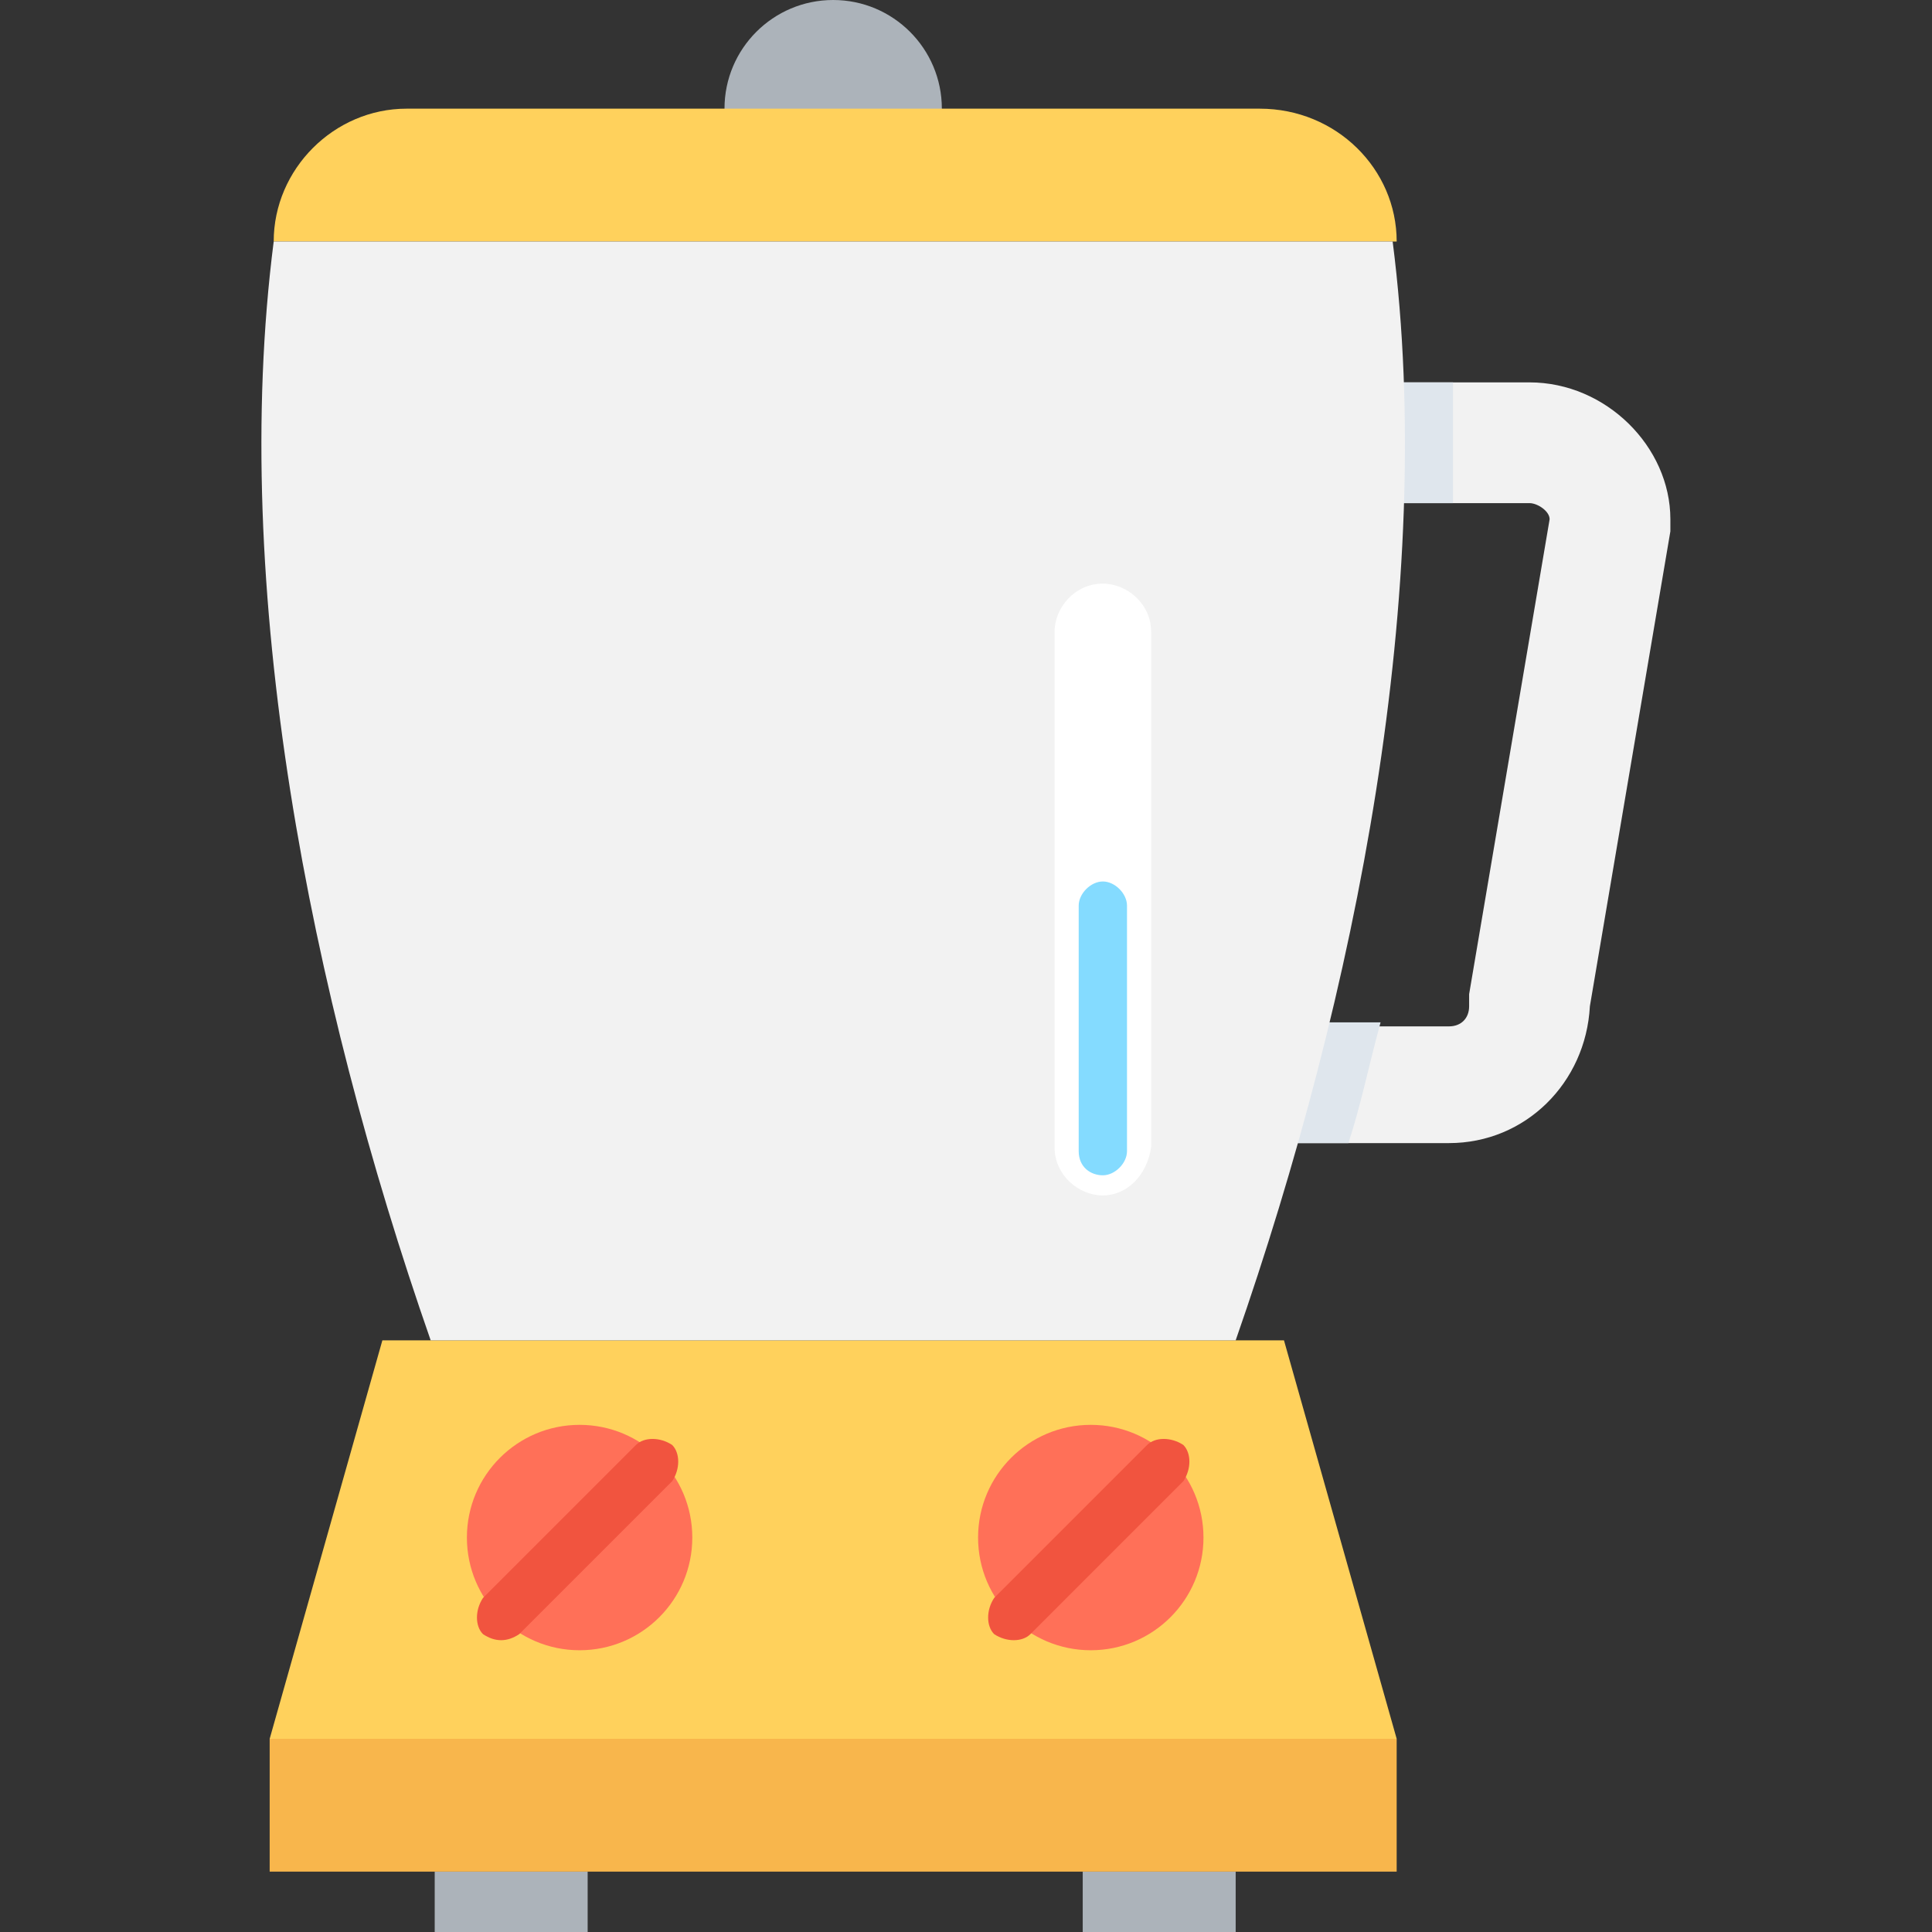 <?xml version="1.0" encoding="utf-8"?>
<!-- Generator: Adobe Illustrator 18.0.0, SVG Export Plug-In . SVG Version: 6.00 Build 0)  -->
<!DOCTYPE svg PUBLIC "-//W3C//DTD SVG 1.1//EN" "http://www.w3.org/Graphics/SVG/1.1/DTD/svg11.dtd">
<svg version="1.1" id="Layer_1" xmlns="http://www.w3.org/2000/svg" xmlns:xlink="http://www.w3.org/1999/xlink" x="0px" y="0px"
	 viewBox="0 0 48 48" enable-background="new 0 0 48 48" xml:space="preserve">
<rect x="0" y="0" width="48" height="48" fill="#333333" stroke="none"/>
<g>
	<g>
		<path fill="#F2F2F2" d="M38,9.5H27.9v18.9H36c1.9,0,3.4-1.5,3.5-3.4l2-11.8l0-0.3C41.5,11.1,39.9,9.5,38,9.5z M36.5,24.7l0,0.3
			c0,0.3-0.2,0.5-0.5,0.5h-5.1V12.5H38c0.2,0,0.5,0.2,0.5,0.4L36.5,24.7z"/>
	</g>
	<path fill="#DFE6ED" d="M30.9,12.5v12.9h3.4c-0.3,1.1-0.5,2.1-0.8,3h-5.6V9.5h8.2c0,1,0,2,0,3H30.9z"/>
	<circle fill="#ACB3BA" cx="20.7" cy="2.7" r="2.7"/>
	<path fill="#FFD15C" d="M31.3,2.7H10.1C8.3,2.7,6.8,4.2,6.8,6l0,0h27.9l0,0C34.7,4.2,33.2,2.7,31.3,2.7z"/>
	<g>
		<rect x="26.9" y="46.5" fill="#ACB3BA" width="3.8" height="1.5"/>
		<rect x="10.8" y="46.5" fill="#ACB3BA" width="3.8" height="1.5"/>
	</g>
	<polygon fill="#FFD15C" points="34.7,43.2 6.7,43.2 9.5,33.3 31.9,33.3 	"/>
	<rect x="6.7" y="43.2" fill="#F8B64C" width="28" height="3.3"/>
	<path fill="#F2F2F2" d="M10.7,33.3c6.7,0,13.3,0,20,0c3-8.6,5-18.7,3.9-27.3C25.4,6,16.1,6,6.8,6C5.7,14.6,7.7,24.7,10.7,33.3z"/>
	<circle fill="#FF7058" cx="27.1" cy="38.2" r="2.8"/>
	<circle fill="#FF7058" cx="14.4" cy="38.2" r="2.8"/>
	<path fill="#F1543F" d="M12,40.6L12,40.6c-0.2-0.2-0.2-0.6,0-0.9l3.8-3.8c0.2-0.2,0.6-0.2,0.9,0l0,0c0.2,0.2,0.2,0.6,0,0.9
		l-3.8,3.8C12.6,40.8,12.3,40.8,12,40.6z"/>
	<path fill="#F1543F" d="M24.7,40.6L24.7,40.6c-0.2-0.2-0.2-0.6,0-0.9l3.8-3.8c0.2-0.2,0.6-0.2,0.9,0l0,0c0.2,0.2,0.2,0.6,0,0.9
		l-3.8,3.8C25.4,40.8,25,40.8,24.7,40.6z"/>
	<path fill="#FFFFFF" d="M27.4,29.7L27.4,29.7c-0.6,0-1.2-0.5-1.2-1.2V15.7c0-0.6,0.5-1.2,1.2-1.2l0,0c0.6,0,1.2,0.5,1.2,1.2v12.8
		C28.5,29.2,28,29.7,27.4,29.7z"/>
	<path fill="#84DBFF" d="M26.8,28.6v-6.1c0-0.3,0.3-0.6,0.6-0.6l0,0c0.3,0,0.6,0.3,0.6,0.6v6.1c0,0.3-0.3,0.6-0.6,0.6l0,0
		C27.1,29.2,26.8,29,26.8,28.6z"/>
</g>
</svg>
